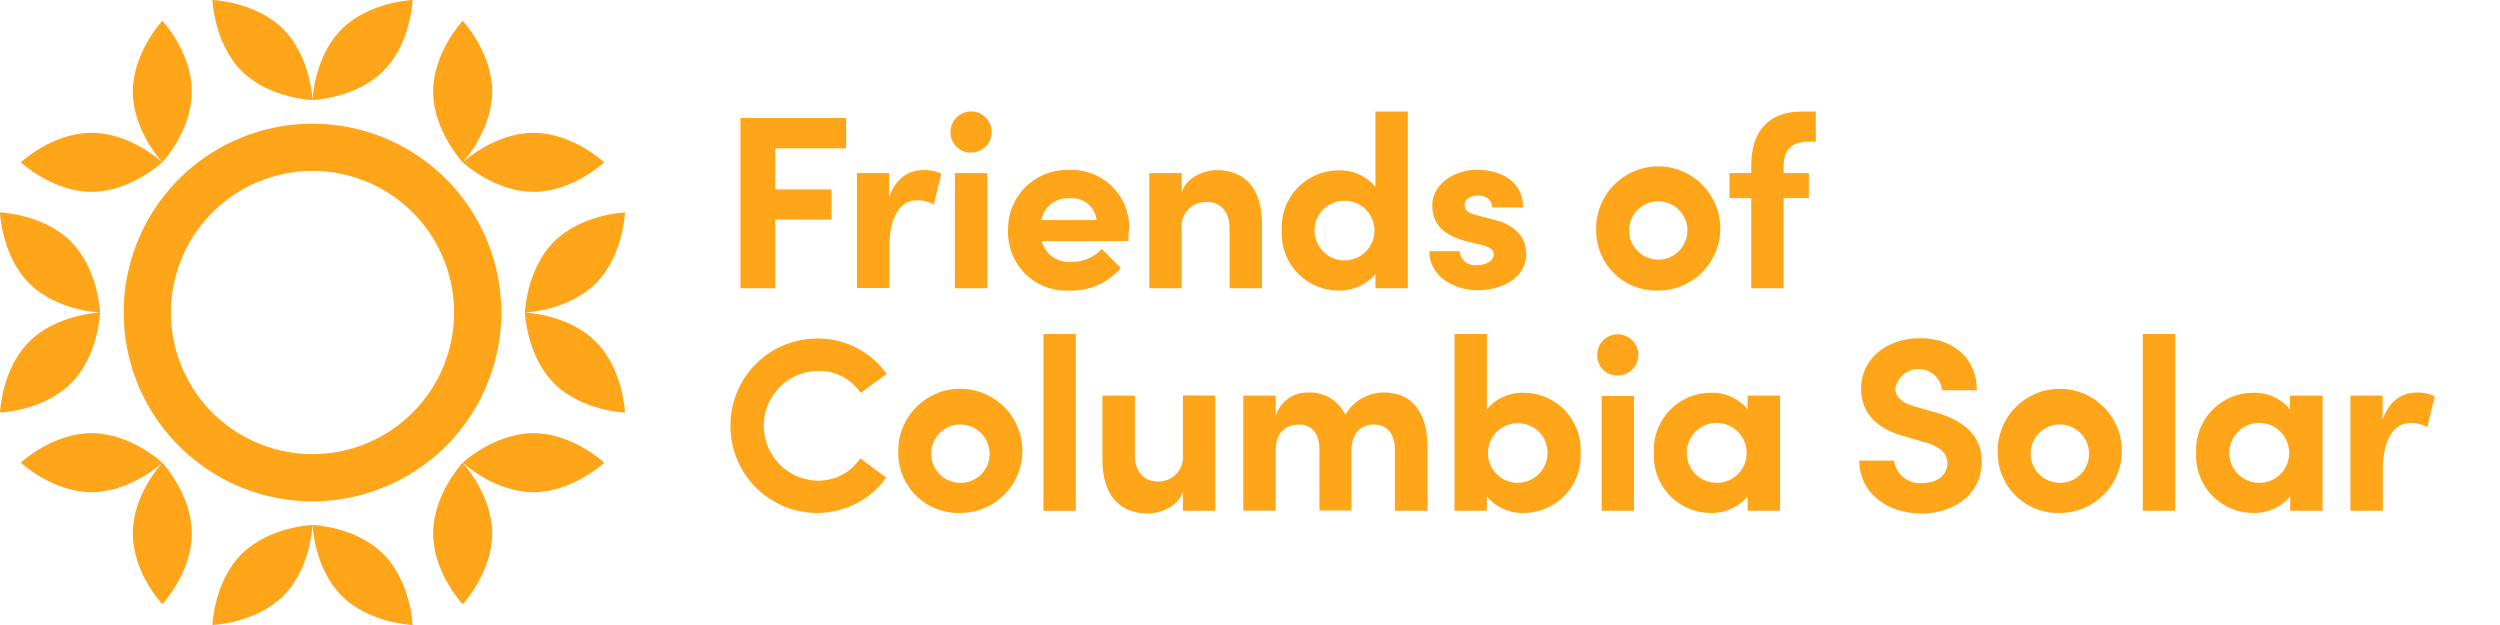 <svg id="Layer_1" data-name="Layer 1" xmlns="http://www.w3.org/2000/svg" viewBox="0 0 288 72"><defs><style>.cls-1{fill:#ffa519;}</style></defs><path class="cls-1" d="M89.3,17.09v4.73h6.49v3.47H89.3v7.92h-4V13.59H97.47v3.5Z"/><path class="cls-1" d="M108.43,20l-.85,3.56a3.86,3.86,0,0,0-1.91-.49c-1.91,0-3.22,1.77-3.22,5.55v4.56H98.72V19.94h3.7v2.82c.74-2.22,2.25-3.16,3.91-3.16A4.63,4.63,0,0,1,108.43,20Z"/><path class="cls-1" d="M109.5,15.33a2.37,2.37,0,1,1,2.36,2.25A2.32,2.32,0,0,1,109.5,15.33Zm.51,4.61h3.73V33.21H110Z"/><path class="cls-1" d="M130,27.77H120a3.23,3.23,0,0,0,3.45,2.39,4.59,4.59,0,0,0,3.47-1.48l2.2,2.2a7.44,7.44,0,0,1-5.93,2.59,6.7,6.7,0,0,1-7.06-6.89,6.8,6.8,0,0,1,7.06-7,6.63,6.63,0,0,1,6.9,6.75C130,26.72,130,27.17,130,27.77Zm-3.68-2.42a2.81,2.81,0,0,0-3.1-2.5,3.06,3.06,0,0,0-3.25,2.5Z"/><path class="cls-1" d="M145.38,25.92v7.29h-3.73V26.32c0-2.11-1.25-3.05-2.53-3.05a2.83,2.83,0,0,0-3,3.13v6.81H132.4V19.94h3.73v2.22c.57-1.79,2.67-2.56,4-2.56C143.59,19.6,145.41,21.93,145.38,25.92Z"/><path class="cls-1" d="M162.18,12.85V33.21h-3.73V31.56a5.42,5.42,0,0,1-4.27,1.91,6.56,6.56,0,0,1-6.52-6.92,6.56,6.56,0,0,1,6.52-6.92,5.26,5.26,0,0,1,4.27,1.9V12.85Zm-3.84,13.7a3.43,3.43,0,0,0-3.45-3.42,3.4,3.4,0,0,0-3.45,3.42,3.45,3.45,0,0,0,6.9,0Z"/><path class="cls-1" d="M164.66,28.94h3.5a1.74,1.74,0,0,0,2,1.59c1.08,0,1.91-.45,1.91-1.22,0-.57-.46-.85-1.46-1.11l-1.76-.43C165.4,26.86,165,25,165,23.56c0-2,2.13-4,5.21-4,2.42,0,5.27,1.19,5.24,4.33h-3.56c0-.89-.74-1.37-1.63-1.37s-1.53.43-1.53,1.11.57.94,1.31,1.14l2.19.57c3.19.85,3.59,2.85,3.59,3.93,0,2.79-2.85,4.16-5.58,4.16S164.69,31.87,164.66,28.94Z"/><path class="cls-1" d="M183.88,26.55A7.15,7.15,0,1,1,191,33.47,6.91,6.91,0,0,1,183.88,26.55Zm10.51,0a3.36,3.36,0,1,0-6.72,0,3.36,3.36,0,1,0,6.72,0Z"/><path class="cls-1" d="M205.47,19.09v.85h2.91v2.88h-2.91V33.21h-3.73V22.82h-2.5V19.94h2.5v-.83c0-4,2-6.26,5.84-6.26h1.6v3.47h-.86C206.19,16.32,205.5,17.49,205.47,19.09Z"/><path class="cls-1" d="M84.15,49a10,10,0,0,1,10-10,9.75,9.75,0,0,1,8,4.07l-3,2.19a5.78,5.78,0,0,0-4.84-2.53,6.32,6.32,0,0,0,0,12.64A5.75,5.75,0,0,0,99.1,52.8l3,2.22a9.83,9.83,0,0,1-8,4.07A10,10,0,0,1,84.15,49Z"/><path class="cls-1" d="M103.48,52.17a7.15,7.15,0,1,1,7.15,6.92A6.92,6.92,0,0,1,103.48,52.17Zm10.51,0a3.36,3.36,0,1,0-3.36,3.45A3.32,3.32,0,0,0,114,52.17Z"/><path class="cls-1" d="M120.2,38.48h3.73V58.84H120.2Z"/><path class="cls-1" d="M140,45.57V58.84h-3.73V56.67c-.57,1.74-2.68,2.48-4,2.48-3.47,0-5.29-2.31-5.27-6.29V45.57h3.74v6.89c0,2.08,1.25,3,2.53,3a2.82,2.82,0,0,0,3-3.11v-6.8Z"/><path class="cls-1" d="M164.45,51.55v7.29h-3.76v-7c0-2.08-1.08-2.93-2.39-2.93-1.48,0-2.53.91-2.62,2.9v7H152v-7c0-2.08-1.08-2.9-2.33-2.9s-2.71.63-2.71,3v6.92h-3.73V45.57h3.73v2.36a3.79,3.79,0,0,1,3.76-2.71,4.49,4.49,0,0,1,4.27,2.57,5.06,5.06,0,0,1,4.44-2.57C162.72,45.22,164.45,47.56,164.45,51.55Z"/><path class="cls-1" d="M182.08,52.17a6.56,6.56,0,0,1-6.52,6.92,5.3,5.3,0,0,1-4.27-1.9v1.65h-3.73V38.48h3.73v8.68a5.28,5.28,0,0,1,4.27-1.91A6.56,6.56,0,0,1,182.08,52.17Zm-3.81,0a3.37,3.37,0,0,0-3.42-3.41,3.43,3.43,0,1,0,3.42,3.41Z"/><path class="cls-1" d="M184,41a2.37,2.37,0,1,1,2.36,2.25A2.29,2.29,0,0,1,184,41Zm.51,4.62h3.73V58.84h-3.73Z"/><path class="cls-1" d="M205.06,45.57V58.84h-3.73V57.19a5.43,5.43,0,0,1-4.28,1.9,6.56,6.56,0,0,1-6.52-6.92,6.57,6.57,0,0,1,6.52-6.92,5.26,5.26,0,0,1,4.28,1.91V45.57Zm-3.85,6.6a3.45,3.45,0,1,0-3.44,3.45A3.42,3.42,0,0,0,201.21,52.17Z"/><path class="cls-1" d="M214.19,53.06h4a3,3,0,0,0,3.22,2.59c1.77,0,2.93-.91,2.93-2.31,0-1.08-.8-1.85-2.48-2.36l-2.39-.69c-4.3-1.14-5.07-3.73-5.07-5.49,0-3.51,3-5.84,6.78-5.84s6.55,2.25,6.55,6h-4a2.72,2.72,0,0,0-5.38-.23c0,.49.14,1.51,2.19,2.08l2.2.63c3,.82,5.55,2.39,5.55,5.72,0,3.9-3.33,6-7,6C217.07,59.09,214.19,56.53,214.19,53.06Z"/><path class="cls-1" d="M230.14,52.17a7.15,7.15,0,1,1,7.15,6.92A6.92,6.92,0,0,1,230.14,52.17Zm10.51,0a3.36,3.36,0,1,0-3.36,3.45A3.32,3.32,0,0,0,240.65,52.17Z"/><path class="cls-1" d="M246.85,38.48h3.73V58.84h-3.73Z"/><path class="cls-1" d="M267.56,45.57V58.84h-3.73V57.19a5.41,5.41,0,0,1-4.27,1.9A6.57,6.57,0,0,1,253,52.17a6.57,6.57,0,0,1,6.53-6.92,5.26,5.26,0,0,1,4.27,1.91V45.57Zm-3.85,6.6a3.45,3.45,0,1,0-3.44,3.45A3.42,3.42,0,0,0,263.71,52.17Z"/><path class="cls-1" d="M280.48,45.65l-.85,3.56a3.83,3.83,0,0,0-1.91-.48c-1.91,0-3.22,1.76-3.22,5.55v4.56h-3.73V45.57h3.7v2.82c.74-2.23,2.25-3.17,3.91-3.17A4.76,4.76,0,0,1,280.48,45.65Z"/><path class="cls-1" d="M36,19.69A16.31,16.31,0,1,1,19.69,36,16.33,16.33,0,0,1,36,19.69m0-5.44A21.75,21.75,0,1,0,57.75,36,21.75,21.75,0,0,0,36,14.25Z"/><path class="cls-1" d="M36,11.53s-5-.18-8.17-3.36S24.47,0,24.47,0s5,.18,8.17,3.36S36,11.53,36,11.53Z"/><path class="cls-1" d="M47.53,0s-.18,5-3.36,8.17S36,11.53,36,11.53s.18-5,3.36-8.17S47.53,0,47.53,0Z"/><path class="cls-1" d="M53.3,18.7s-3.4-3.65-3.4-8.16,3.4-8.15,3.4-8.15S56.7,6,56.7,10.54,53.3,18.7,53.3,18.7Z"/><path class="cls-1" d="M69.61,18.7S66,22.1,61.46,22.1s-8.16-3.4-8.16-3.4,3.65-3.4,8.16-3.4S69.61,18.7,69.61,18.7Z"/><path class="cls-1" d="M60.47,36s.18-5,3.36-8.17S72,24.47,72,24.47s-.18,5-3.36,8.17S60.47,36,60.47,36Z"/><path class="cls-1" d="M72,47.53s-5-.18-8.17-3.36S60.47,36,60.47,36s5,.18,8.17,3.36S72,47.53,72,47.53Z"/><path class="cls-1" d="M53.3,53.3s3.65-3.4,8.16-3.4,8.15,3.4,8.15,3.4S66,56.7,61.46,56.7,53.3,53.3,53.3,53.3Z"/><path class="cls-1" d="M53.3,69.61S49.9,66,49.9,61.46s3.4-8.16,3.4-8.16,3.4,3.65,3.4,8.16S53.3,69.61,53.3,69.61Z"/><path class="cls-1" d="M36,60.47s5,.18,8.17,3.36S47.53,72,47.53,72s-5-.18-8.17-3.36S36,60.47,36,60.47Z"/><path class="cls-1" d="M24.47,72s.18-5,3.36-8.17S36,60.47,36,60.47s-.18,5-3.36,8.17S24.47,72,24.47,72Z"/><path class="cls-1" d="M18.7,53.3s3.4,3.65,3.4,8.16-3.4,8.15-3.4,8.15S15.3,66,15.3,61.46,18.7,53.3,18.7,53.3Z"/><path class="cls-1" d="M2.39,53.3S6,49.9,10.54,49.9s8.16,3.4,8.16,3.4-3.65,3.4-8.16,3.4S2.39,53.3,2.39,53.3Z"/><path class="cls-1" d="M11.53,36s-.18,5-3.36,8.17S0,47.53,0,47.53s.18-5,3.36-8.17S11.53,36,11.53,36Z"/><path class="cls-1" d="M0,24.47s5,.18,8.17,3.36S11.53,36,11.53,36s-5-.18-8.17-3.36S0,24.47,0,24.47Z"/><path class="cls-1" d="M18.7,18.7s-3.65,3.4-8.16,3.4-8.15-3.4-8.15-3.4S6,15.3,10.54,15.3,18.7,18.7,18.7,18.7Z"/><path class="cls-1" d="M18.7,2.39S22.1,6,22.1,10.54s-3.4,8.16-3.4,8.16-3.4-3.65-3.4-8.16S18.7,2.39,18.7,2.39Z"/></svg>